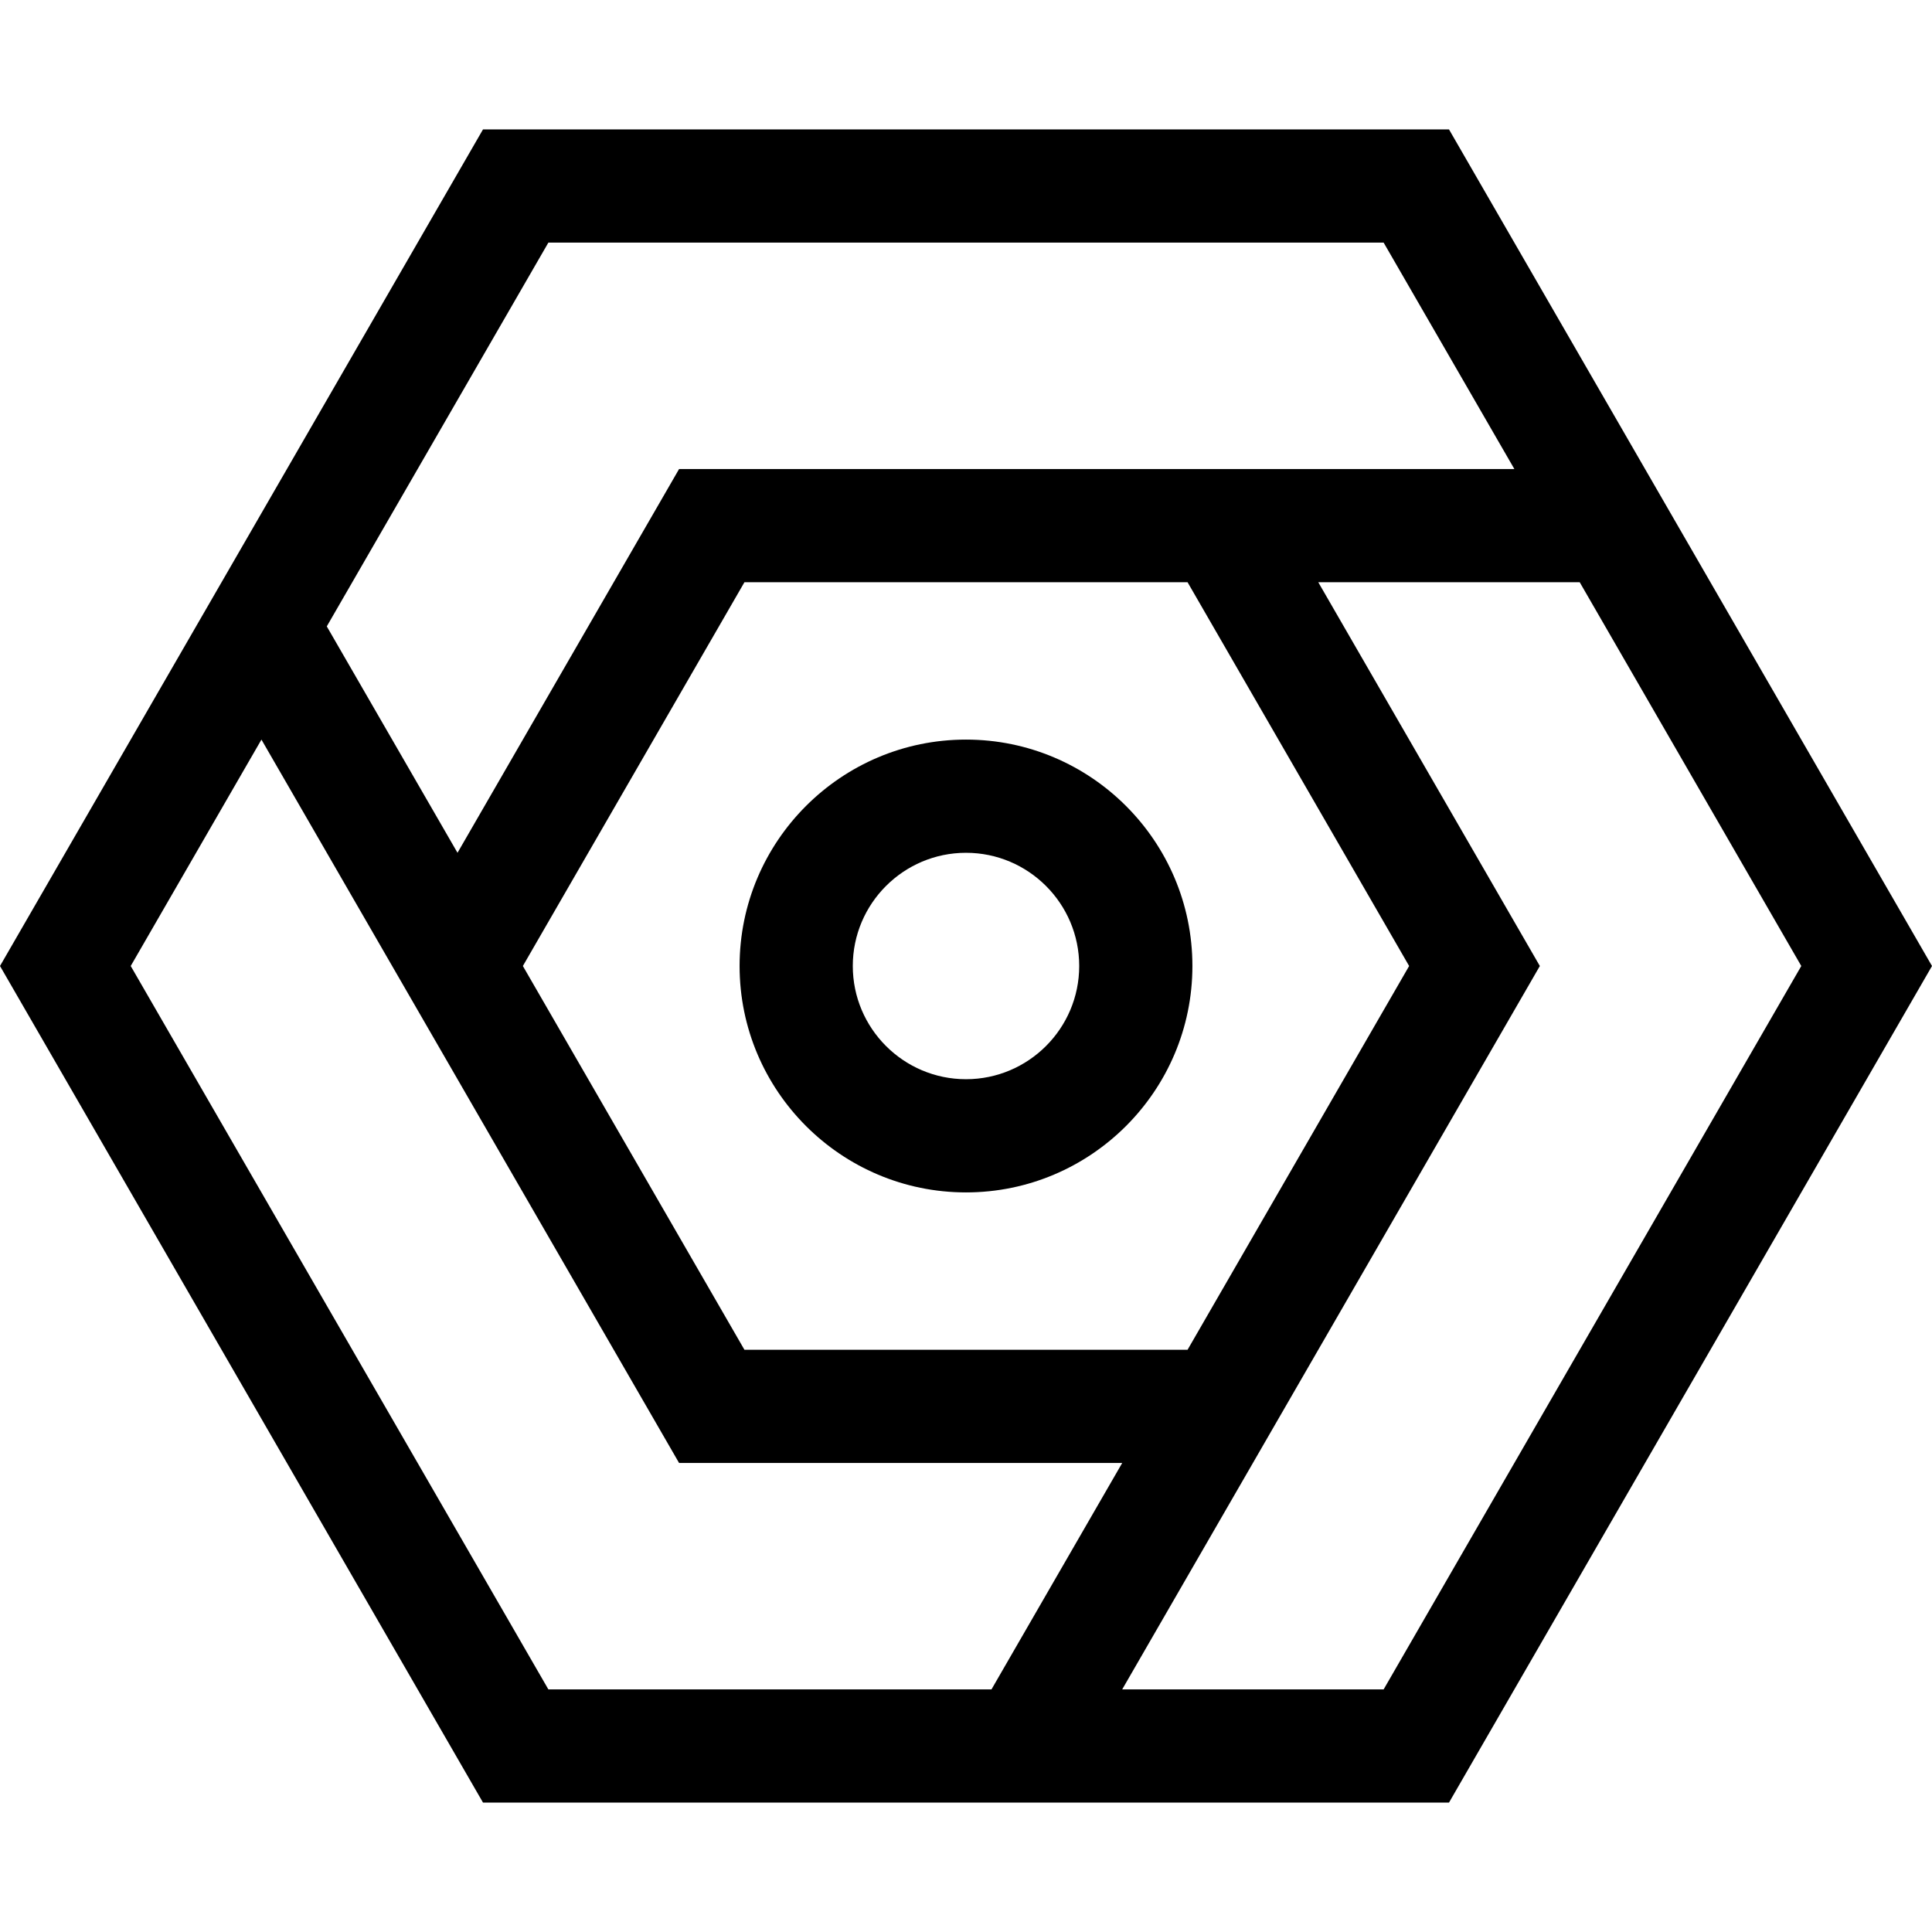 <?xml version="1.0" encoding="iso-8859-1"?>
<!-- Generator: Adobe Illustrator 19.0.0, SVG Export Plug-In . SVG Version: 6.00 Build 0)  -->
<svg version="1.1" id="Capa_1" xmlns="http://www.w3.org/2000/svg" xmlns:xlink="http://www.w3.org/1999/xlink" x="0px" y="0px"
	 viewBox="0 0 512 512" style="enable-background:new 0 0 512 512;" xml:space="preserve">
<g>
	<g>
		<path d="M384,34.298H128L0,256l128,221.702h256.001L512,256L384,34.298z M145.321,64.298H366.68l34.642,60.001H179.963
			L121.245,226l-34.642-60.001L145.321,64.298z M314.717,154.299L373.434,256l-58.717,101.701H197.283L138.566,256l58.717-101.701
			H314.717z M145.321,447.703L34.642,256l34.642-60.001l110.679,191.703h117.433l-34.642,60.001H145.321z M366.68,447.703h-69.284
			l110.679-191.702L349.358,154.3h69.283l58.717,101.701L366.68,447.703z"/>
	</g>
</g>
<g>
	<g>
		<path d="M256,195.999c-33.085,0-60.001,26.917-60.001,60.001s26.917,60.001,60.001,60.001s60.001-26.917,60.001-60.001
			S289.085,195.999,256,195.999z M256,286.001c-16.542,0-30.001-13.458-30.001-30.001s13.458-30.001,30.001-30.001
			s30.001,13.458,30.001,30.001S272.542,286.001,256,286.001z"/>
	</g>
</g>
<g>
</g>
<g>
</g>
<g>
</g>
<g>
</g>
<g>
</g>
<g>
</g>
<g>
</g>
<g>
</g>
<g>
</g>
<g>
</g>
<g>
</g>
<g>
</g>
<g>
</g>
<g>
</g>
<g>
</g>
</svg>
